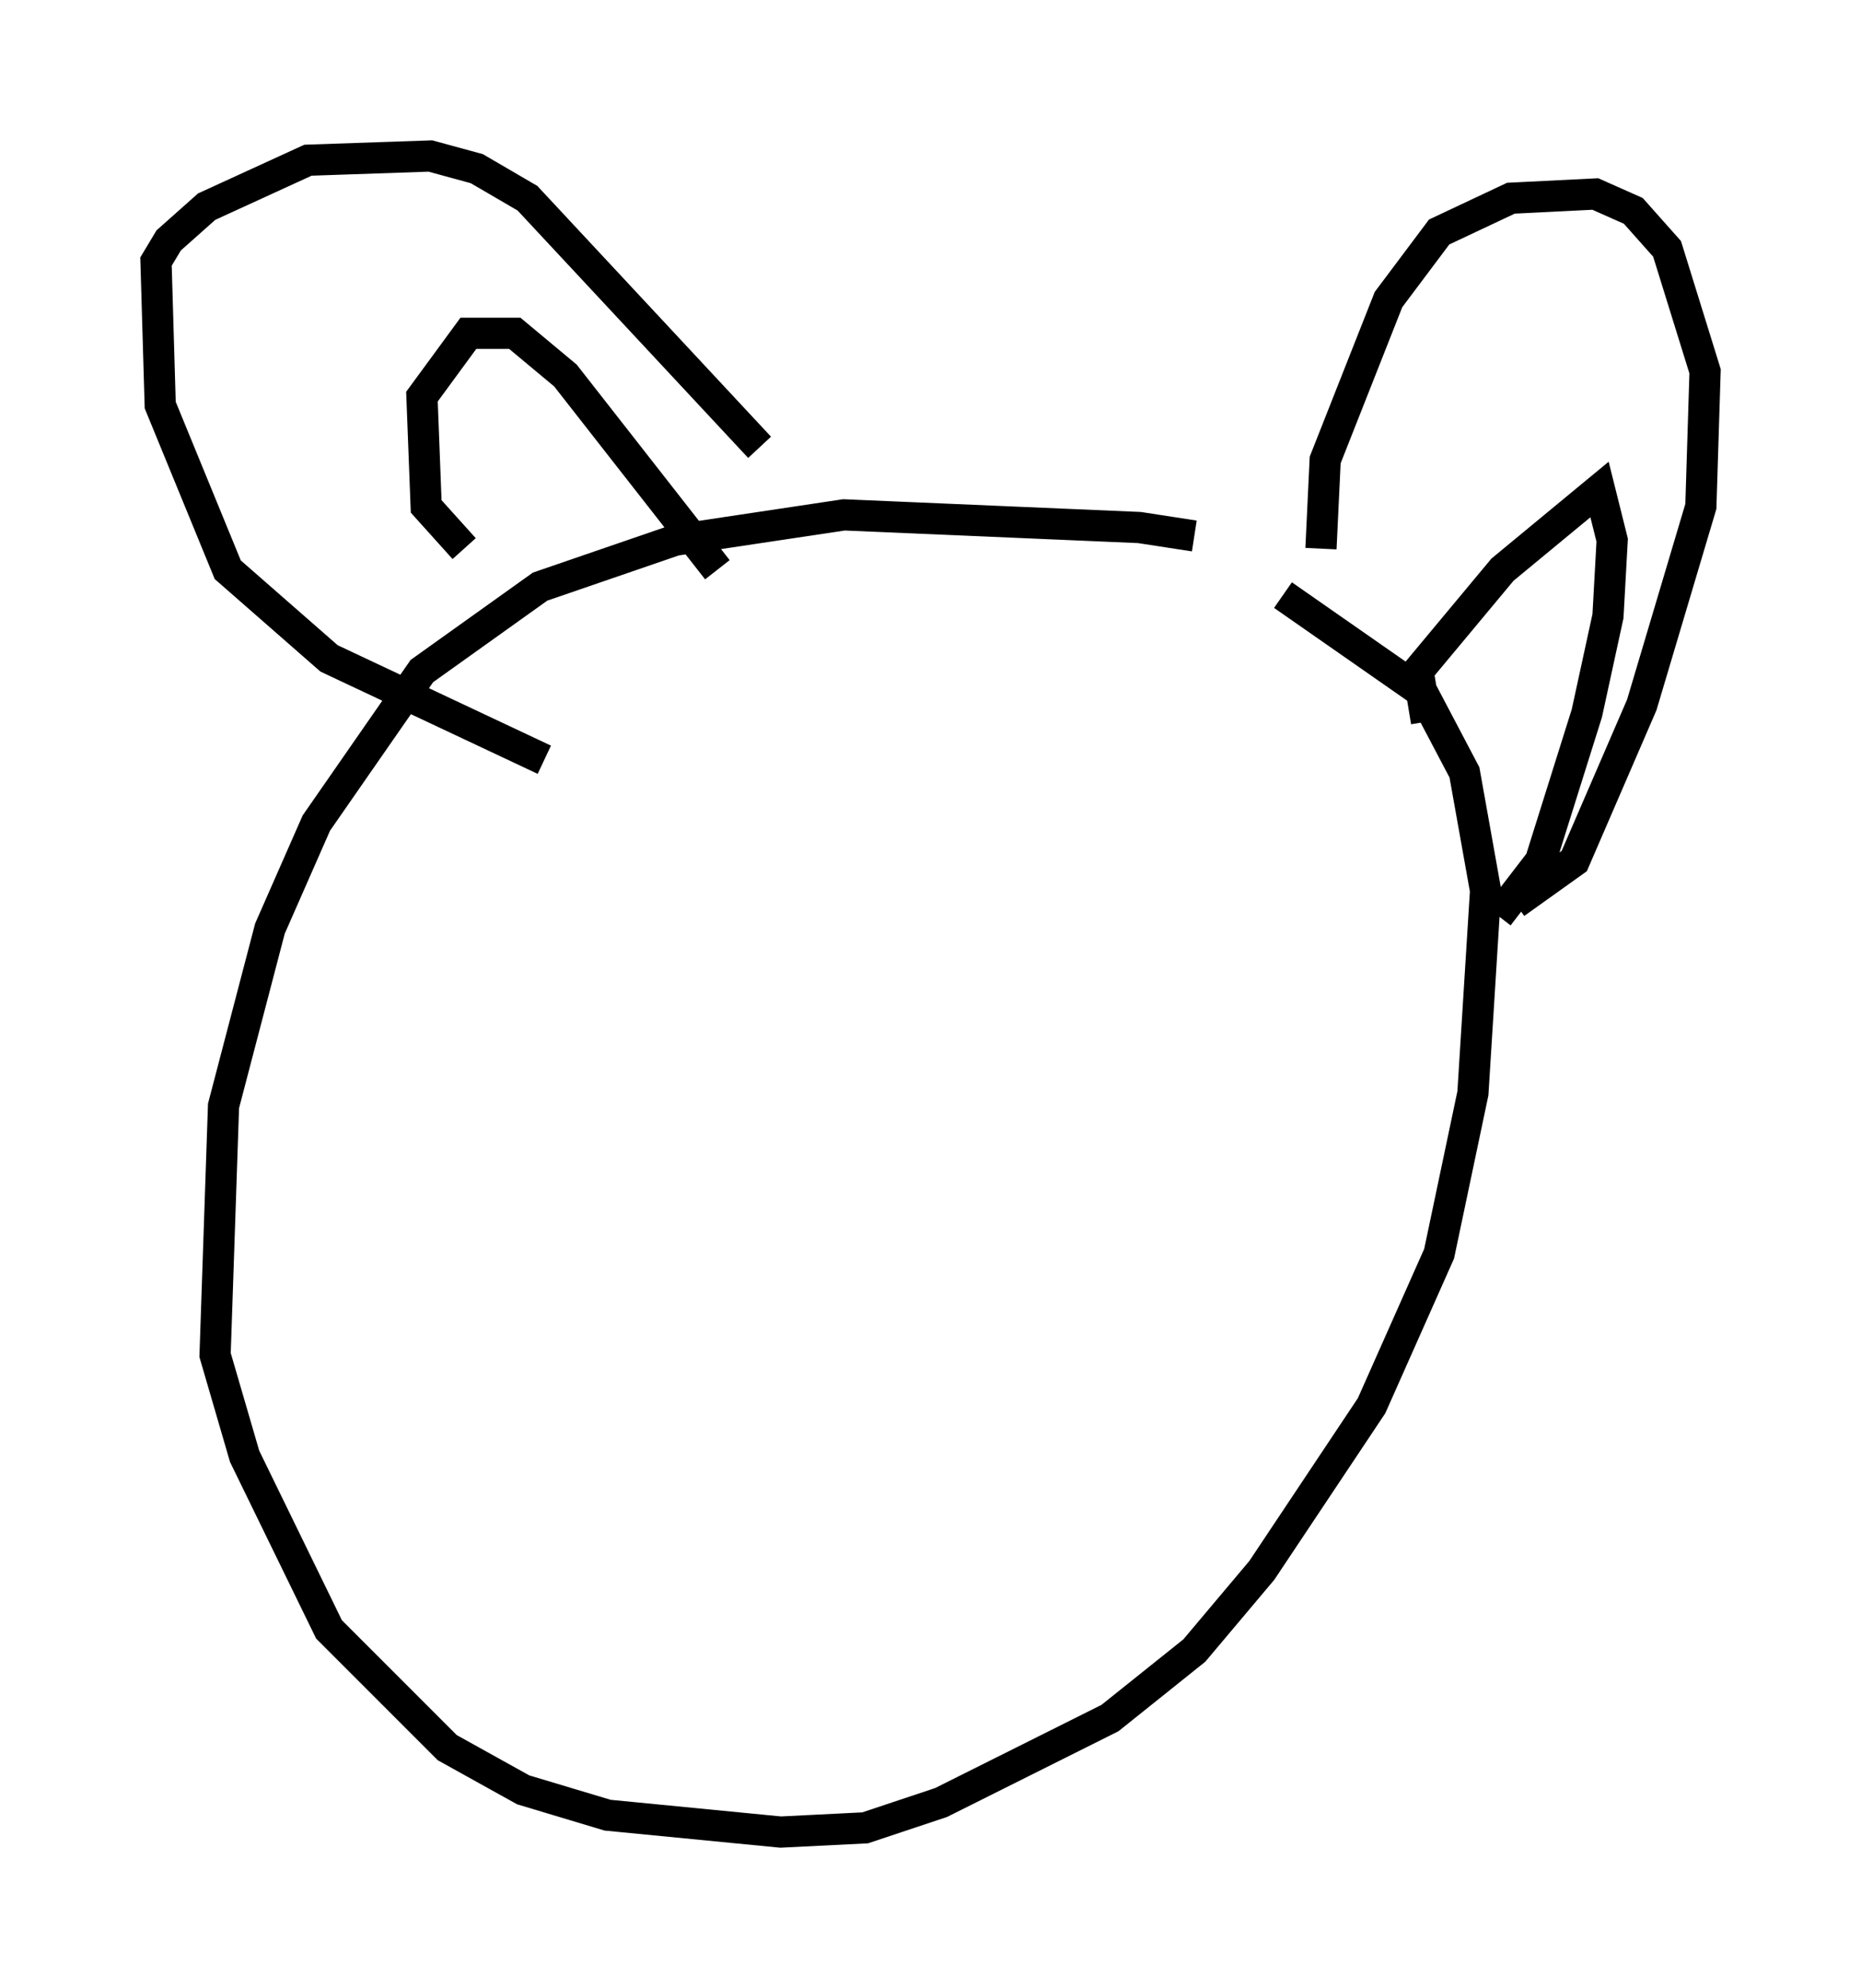 <?xml version="1.0" encoding="utf-8" ?>
<svg baseProfile="full" height="63.721" version="1.1" width="59.661" xmlns="http://www.w3.org/2000/svg" xmlns:ev="http://www.w3.org/2001/xml-events" xmlns:xlink="http://www.w3.org/1999/xlink"><defs /><rect fill="white" height="63.721" width="59.661" x="0" y="0" /><path d="M41.806, 18.667 m-3.518, -1.488 l-1.759, -0.271 -9.472, -0.406 l-5.413, 0.812 -4.33, 1.488 l-3.789, 2.706 -3.383, 4.871 l-1.488, 3.383 -1.488, 5.683 l-0.271, 7.984 0.947, 3.248 l2.706, 5.548 3.789, 3.789 l2.436, 1.353 2.706, 0.812 l5.548, 0.541 2.706, -0.135 l2.436, -0.812 5.413, -2.706 l2.706, -2.165 2.165, -2.571 l3.518, -5.277 2.165, -4.871 l1.083, -5.142 0.406, -6.495 l-0.677, -3.789 -1.353, -2.571 l-4.465, -3.112 m-23.68, 5.277 l-6.901, -3.248 -3.248, -2.842 l-2.165, -5.277 -0.135, -4.601 l0.406, -0.677 1.218, -1.083 l3.248, -1.488 3.924, -0.135 l1.488, 0.406 1.624, 0.947 l7.442, 7.984 m17.997, 3.248 l0.135, -2.842 2.03, -5.142 l1.624, -2.165 2.3, -1.083 l2.706, -0.135 1.218, 0.541 l1.083, 1.218 1.218, 3.924 l-0.135, 4.33 -1.894, 6.36 l-2.165, 5.007 -1.894, 1.353 m-33.694, -11.367 l-1.218, -1.353 -0.135, -3.518 l1.488, -2.03 1.488, 0.0 l1.624, 1.353 4.871, 6.225 m22.733, 4.871 l-0.271, -1.624 2.706, -3.248 l3.112, -2.571 0.406, 1.624 l-0.135, 2.436 -0.677, 3.112 l-1.488, 4.736 -1.353, 1.759 " fill="none" stroke="black" stroke-width="1" /></svg>
